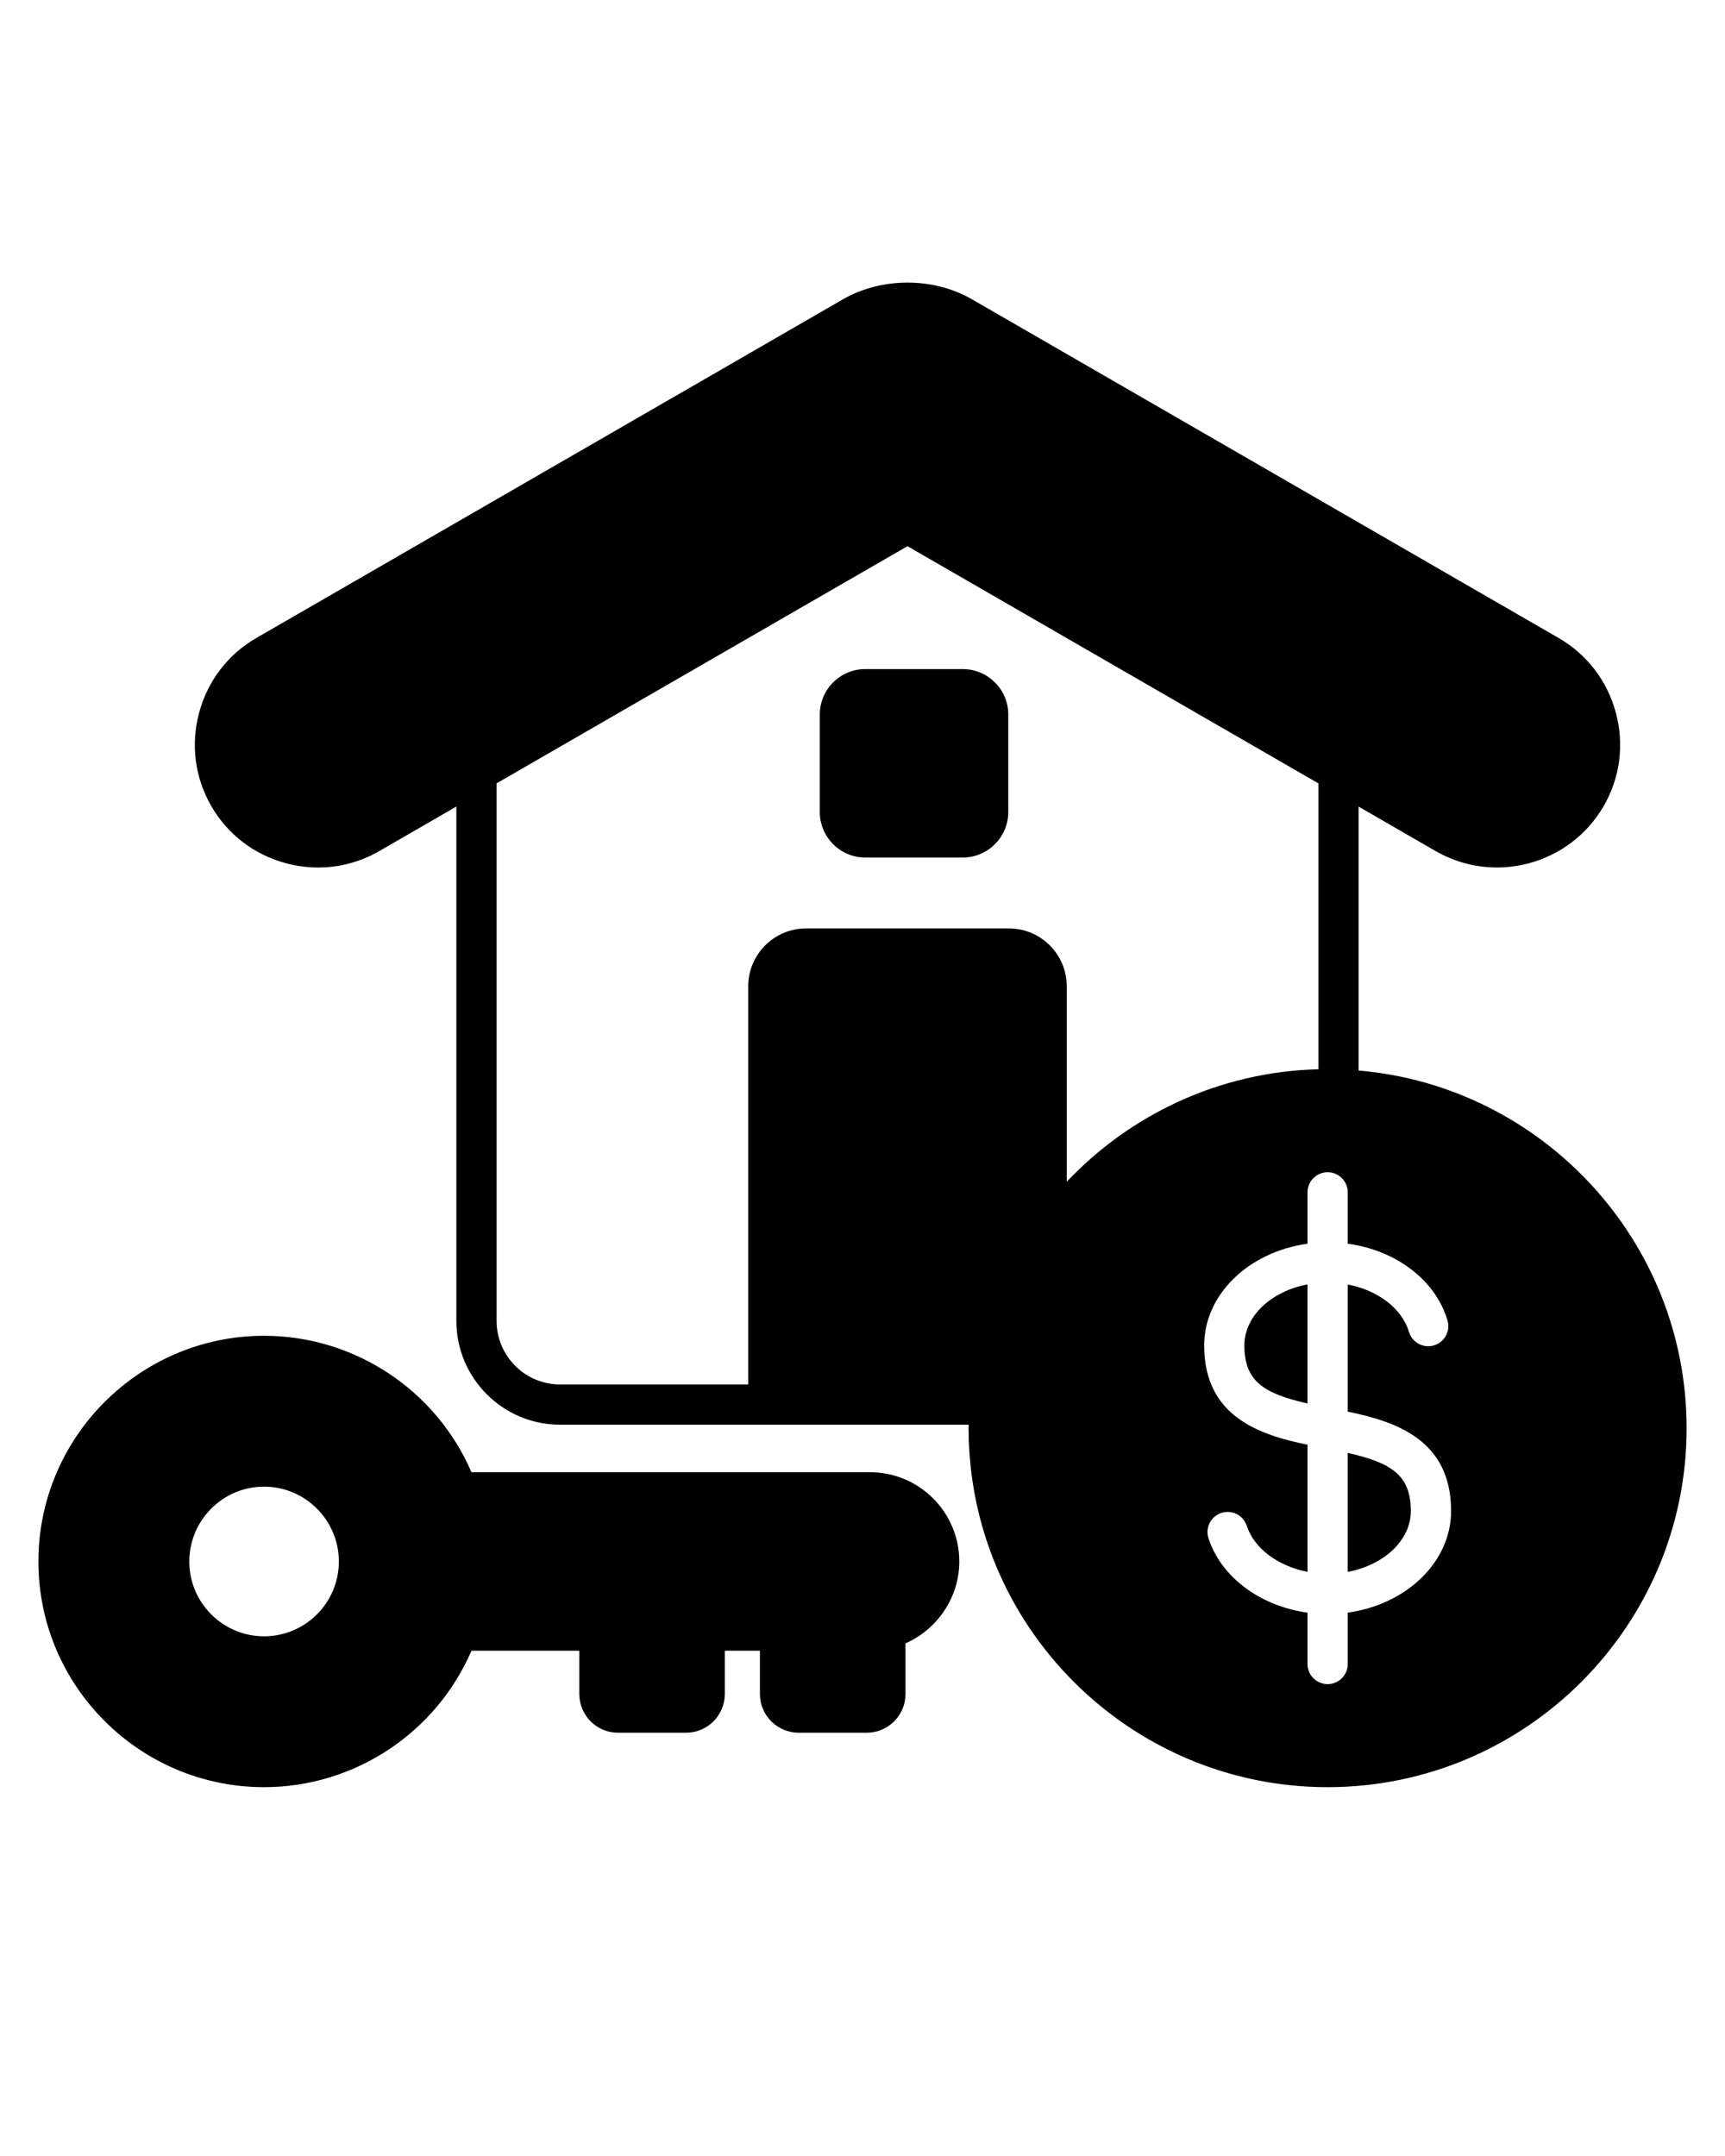                   <svg viewBox="0 -10 100 125">
                    <path d="M75.796,64.468v6.903c-2.529-.579-3.658-1.28-3.658-3.369,0-1.705,1.56-3.139,3.658-3.534Zm2.333,9.766v6.901c2.099-.394,3.658-1.826,3.658-3.528,0-2.092-1.13-2.794-3.658-3.373Zm-22.517,6.3c0,2.067-1.267,3.933-3.119,4.744v2.936c0,1.238-1.007,2.245-2.245,2.245h-3.95c-1.238,0-2.245-1.007-2.245-2.245v-2.509h-2.035v2.509c0,1.238-1.007,2.245-2.245,2.245h-3.95c-1.235,0-2.239-1.007-2.239-2.245v-2.509h-6.253c-2.051,4.765-6.782,7.911-12.022,7.911-7.214,0-13.082-5.869-13.082-13.082s5.869-13.088,13.082-13.088c5.241,0,9.971,3.147,12.022,7.911h23.11c2.851,0,5.171,2.322,5.171,5.177Zm-44.638,0c0,2.39,1.945,4.335,4.335,4.335s4.335-1.945,4.335-4.335-1.945-4.341-4.335-4.341-4.335,1.947-4.335,4.341Zm86.801-7.73c0,11.476-9.336,20.812-20.812,20.812s-20.812-9.336-20.812-20.812c0-.068,.002-.136,.003-.203h-23.686c-3.316,0-6.013-2.7-6.013-6.019v-29.818l-4.467,2.579c-1.092,.631-2.308,.953-3.542,.953-.622,0-1.248-.082-1.867-.247-1.846-.494-3.385-1.672-4.333-3.318-.948-1.642-1.198-3.563-.703-5.408,.495-1.845,1.672-3.383,3.315-4.332L48.872,7.35c2.235-1.288,5.236-1.288,7.47,0l34.016,19.641c1.643,.949,2.82,2.487,3.315,4.332,.495,1.845,.245,3.766-.704,5.409-1.968,3.403-6.34,4.574-9.745,2.611l-4.462-2.576v15.299c10.636,.915,19.013,9.866,19.013,20.739Zm-13.654,4.803c0-4.143-3.216-5.189-5.991-5.764v-7.371c1.733,.332,3.144,1.384,3.547,2.744,.183,.618,.832,.97,1.449,.787,.618-.183,.97-.832,.787-1.449-.694-2.345-2.991-4.068-5.783-4.447v-2.978c0-.644-.522-1.166-1.166-1.166s-1.166,.522-1.166,1.166v2.98c-3.394,.466-5.991,2.931-5.991,5.894,0,4.14,3.216,5.186,5.991,5.76v7.369c-1.695-.328-3.094-1.35-3.523-2.669-.199-.613-.858-.947-1.47-.748-.613,.199-.947,.857-.748,1.47,.738,2.269,3.015,3.937,5.741,4.312v2.979c0,.644,.522,1.166,1.166,1.166s1.166-.522,1.166-1.166v-2.98c3.394-.466,5.991-2.928,5.991-5.889ZM46.727,43.828h11.762c1.847,0,3.35,1.503,3.35,3.35v11.34c3.683-3.899,8.851-6.38,14.59-6.525v-16.574l-23.821-13.752-23.821,13.75v31.165c0,2.033,1.651,3.686,3.68,3.686h10.909v-23.089c0-1.847,1.503-3.35,3.35-3.35Zm3.433-4.11h5.65c1.456,0,2.641-1.185,2.641-2.641v-5.65c0-1.453-1.185-2.635-2.641-2.635h-5.65c-1.453,0-2.635,1.182-2.635,2.635v5.65c0,1.456,1.182,2.641,2.635,2.641Z" />
                  </svg>